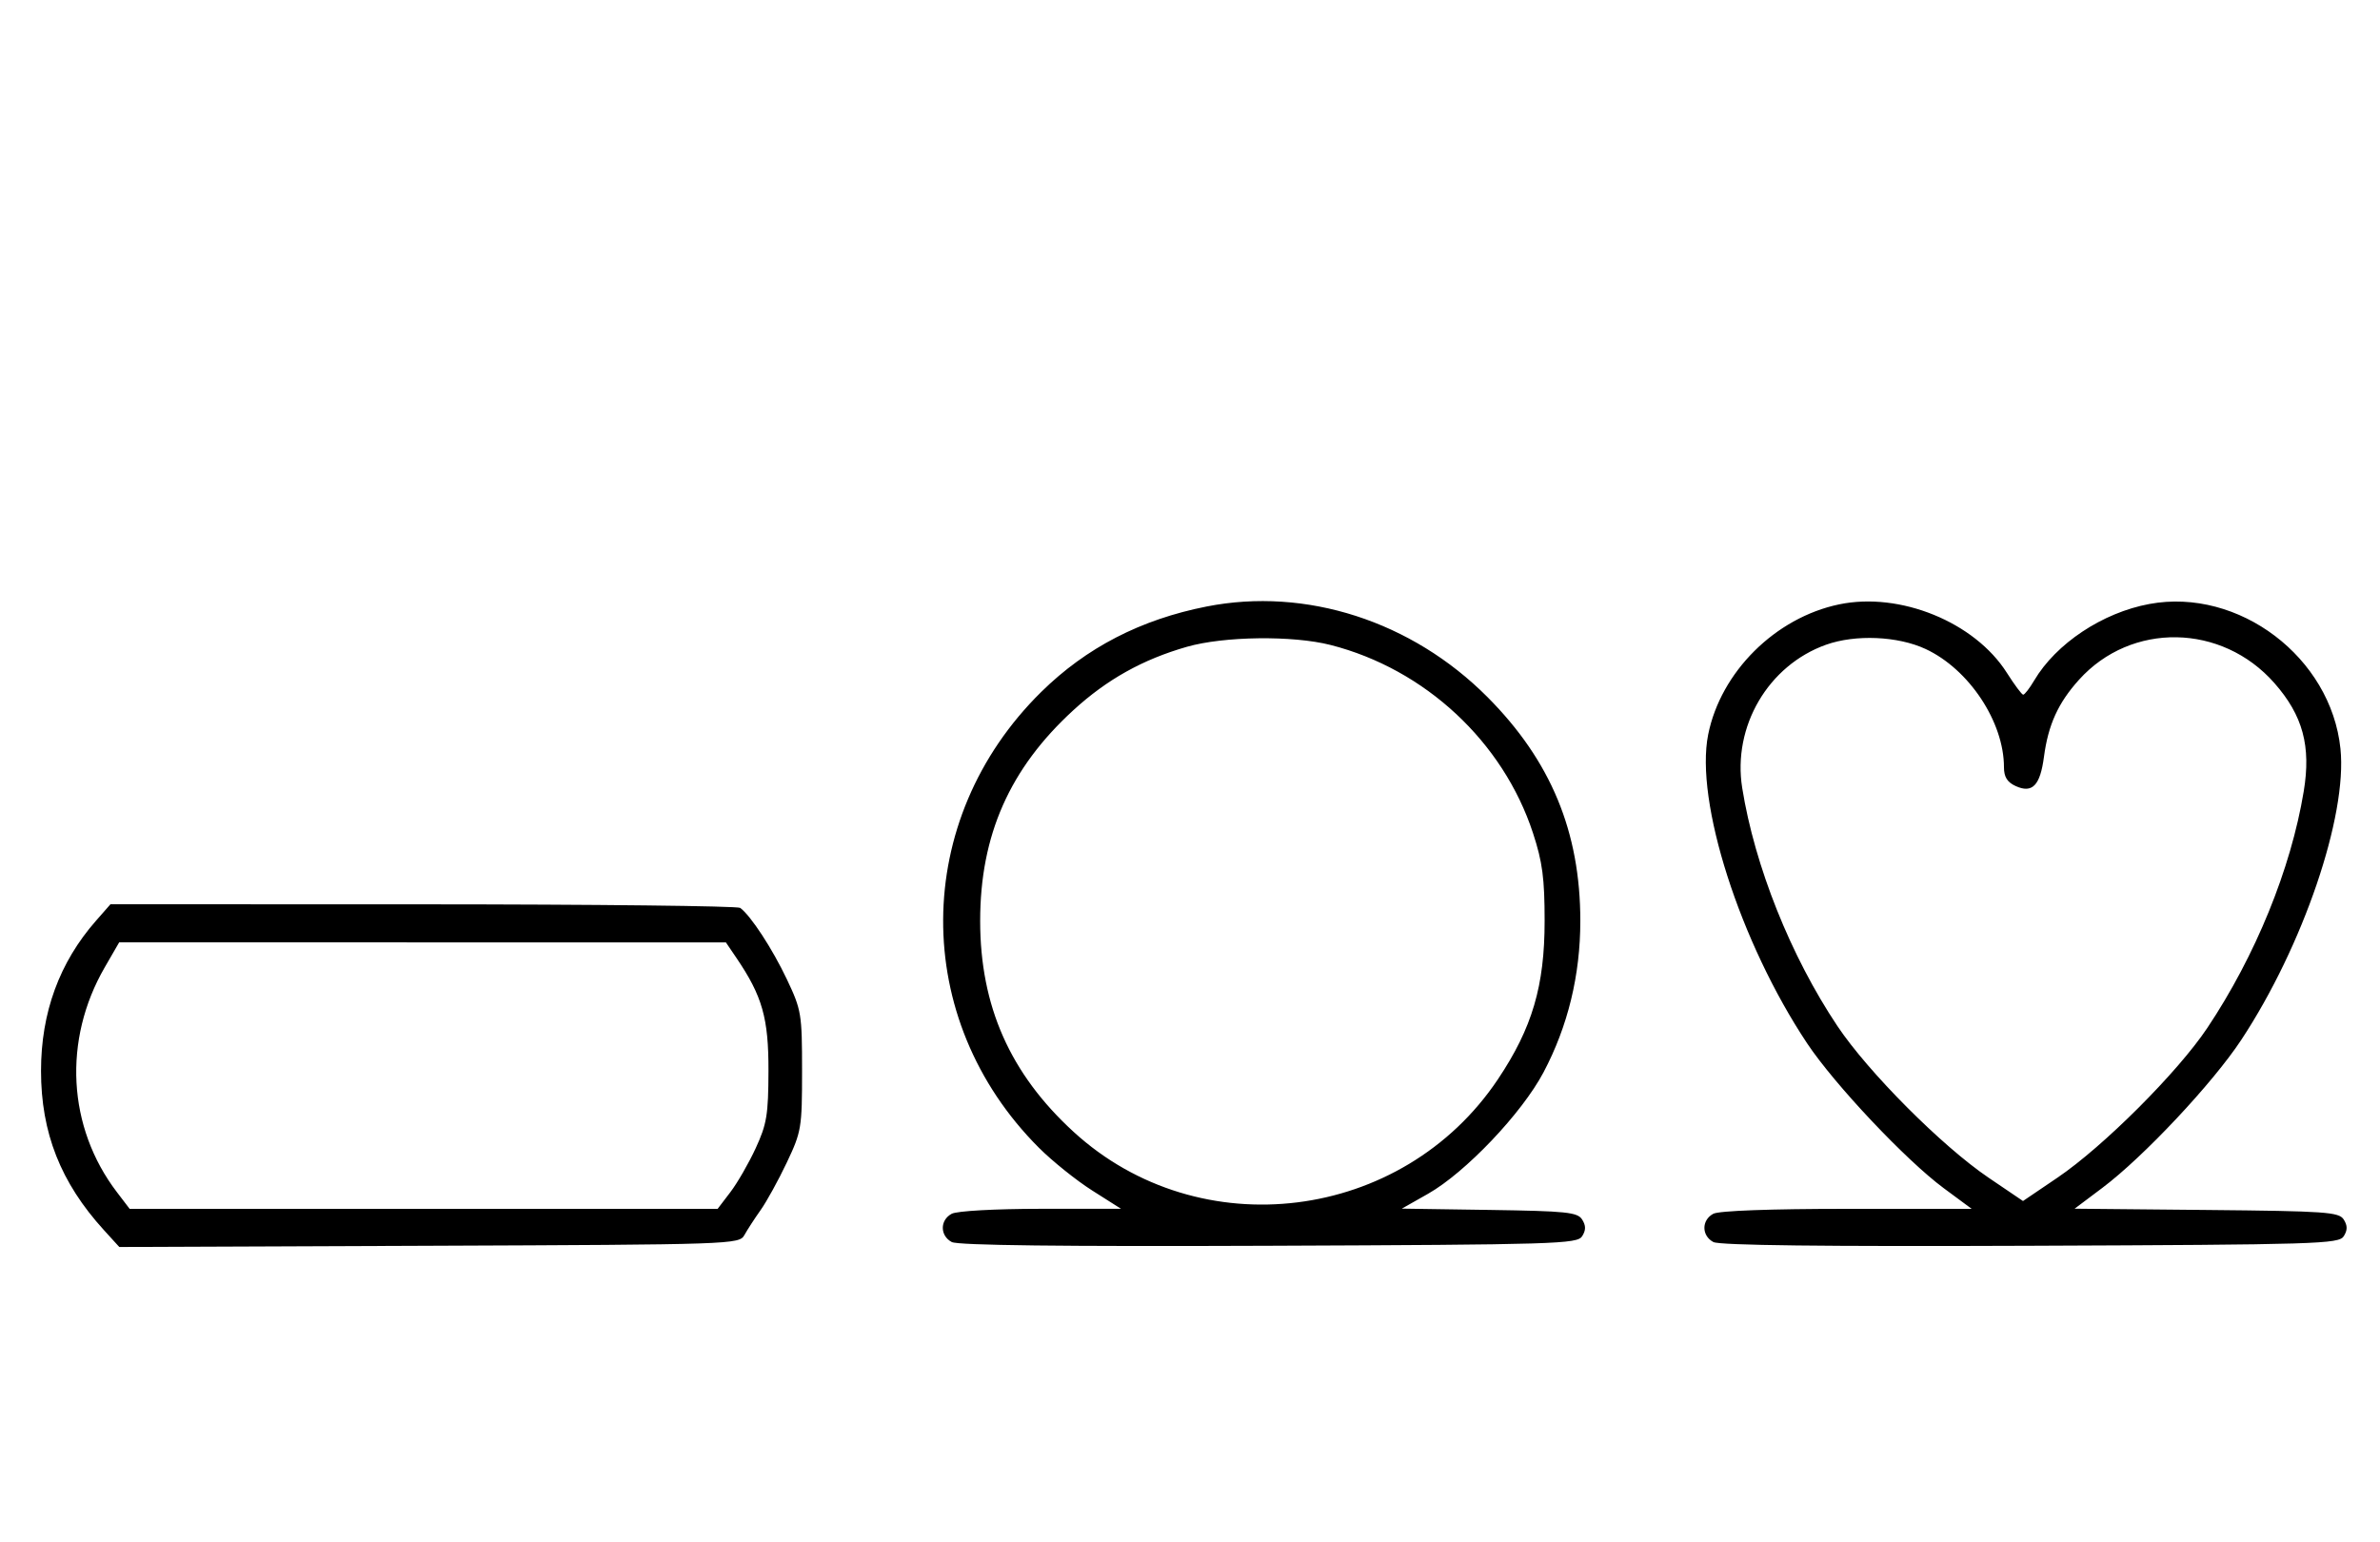 <svg xmlns="http://www.w3.org/2000/svg" width="500" height="324" viewBox="0 0 500 324" version="1.1">
	<path d="M 253.500 127.436 C 239.659 130.162, 228.212 136.072, 218.767 145.367 C 191.468 172.233, 191.241 214.145, 218.248 241.152 C 221.080 243.985, 226.120 248.030, 229.449 250.141 L 235.500 253.981 218.684 253.990 C 209.025 253.996, 201.045 254.441, 199.934 255.035 C 197.440 256.370, 197.448 259.634, 199.948 260.972 C 201.256 261.672, 223.132 261.930, 266.589 261.757 C 326.951 261.517, 331.356 261.383, 332.386 259.750 C 333.191 258.474, 333.191 257.526, 332.387 256.250 C 331.413 254.704, 329.140 254.468, 312.895 254.226 L 294.506 253.953 300.003 250.837 C 307.871 246.378, 319.714 233.923, 324.264 225.323 C 329.388 215.638, 332 204.894, 332 193.500 C 332 174.782, 325.805 159.843, 312.500 146.473 C 296.602 130.498, 274.370 123.325, 253.500 127.436 M 386.355 126.992 C 372.952 129.797, 361.502 141.185, 358.861 154.338 C 356.042 168.377, 365.517 197.966, 379.630 219.195 C 385.381 227.846, 400.409 243.785, 408.360 249.666 L 414.220 254 388.044 254 C 371.913 254, 361.126 254.397, 359.934 255.035 C 357.440 256.370, 357.448 259.634, 359.948 260.972 C 361.256 261.672, 383.132 261.930, 426.589 261.757 C 486.951 261.517, 491.356 261.383, 492.386 259.750 C 493.191 258.474, 493.191 257.526, 492.386 256.250 C 491.386 254.663, 488.703 254.475, 463.564 254.234 L 435.844 253.968 441.684 249.578 C 450.324 243.084, 464.841 227.616, 470.852 218.500 C 483.835 198.812, 493.154 171.466, 491.695 157.336 C 489.712 138.116, 470.342 123.432, 451.553 126.906 C 441.707 128.726, 431.940 135.214, 427.350 142.984 C 426.370 144.643, 425.328 145.984, 425.034 145.963 C 424.740 145.943, 423.201 143.878, 421.613 141.374 C 414.853 130.711, 399.164 124.312, 386.355 126.992 M 249.345 135.904 C 240.075 138.557, 232.550 142.761, 225.485 149.235 C 212.108 161.492, 205.917 175.498, 205.917 193.500 C 205.917 211.395, 212.205 225.597, 225.540 237.815 C 252.011 262.072, 294.615 256.786, 314.702 226.753 C 321.900 215.992, 324.500 207.166, 324.500 193.500 C 324.500 184.542, 324.047 181.117, 322.060 175.050 C 315.769 155.839, 299.356 140.581, 279.540 135.522 C 271.580 133.489, 257.143 133.672, 249.345 135.904 M 383.627 135.468 C 371.463 139.804, 363.946 152.643, 366.009 165.558 C 368.632 181.975, 376.204 200.919, 386.007 215.586 C 392.479 225.269, 407.972 240.817, 417.750 247.441 L 425 252.353 432.250 247.441 C 441.877 240.920, 457.491 225.315, 463.719 215.992 C 473.837 200.846, 481.279 182.584, 483.974 166.292 C 485.547 156.781, 483.800 150.326, 477.808 143.519 C 466.764 130.972, 447.745 130.649, 436.773 142.821 C 432.381 147.693, 430.298 152.276, 429.400 159.041 C 428.603 165.054, 426.955 166.756, 423.470 165.168 C 421.687 164.356, 421 163.253, 421 161.203 C 421 151.685, 413.663 140.615, 404.538 136.366 C 398.698 133.646, 389.810 133.265, 383.627 135.468 M 20.169 193.460 C 12.479 202.218, 8.620 212.757, 8.619 225 C 8.618 238.017, 12.746 248.480, 21.814 258.446 L 25.062 262.014 90.172 261.757 C 154.111 261.505, 155.302 261.464, 156.389 259.500 C 156.997 258.400, 158.533 256.035, 159.803 254.244 C 161.072 252.454, 163.548 247.954, 165.305 244.244 C 168.368 237.778, 168.500 236.984, 168.500 225 C 168.500 213.016, 168.368 212.222, 165.305 205.756 C 162.278 199.364, 157.708 192.374, 155.506 190.765 C 154.953 190.361, 124.959 190.024, 88.854 190.015 L 23.207 190 20.169 193.460 M 22.005 203.250 C 13.176 218.522, 14.167 236.864, 24.557 250.485 L 27.237 254 89 254 L 150.763 254 153.442 250.487 C 154.916 248.555, 157.313 244.392, 158.769 241.237 C 161.091 236.204, 161.419 234.211, 161.443 225 C 161.472 213.927, 160.156 209.295, 154.701 201.257 L 152.500 198.014 88.770 198.007 L 25.040 198 22.005 203.250 " stroke="none" fill="black" fill-rule="evenodd"/>
</svg>